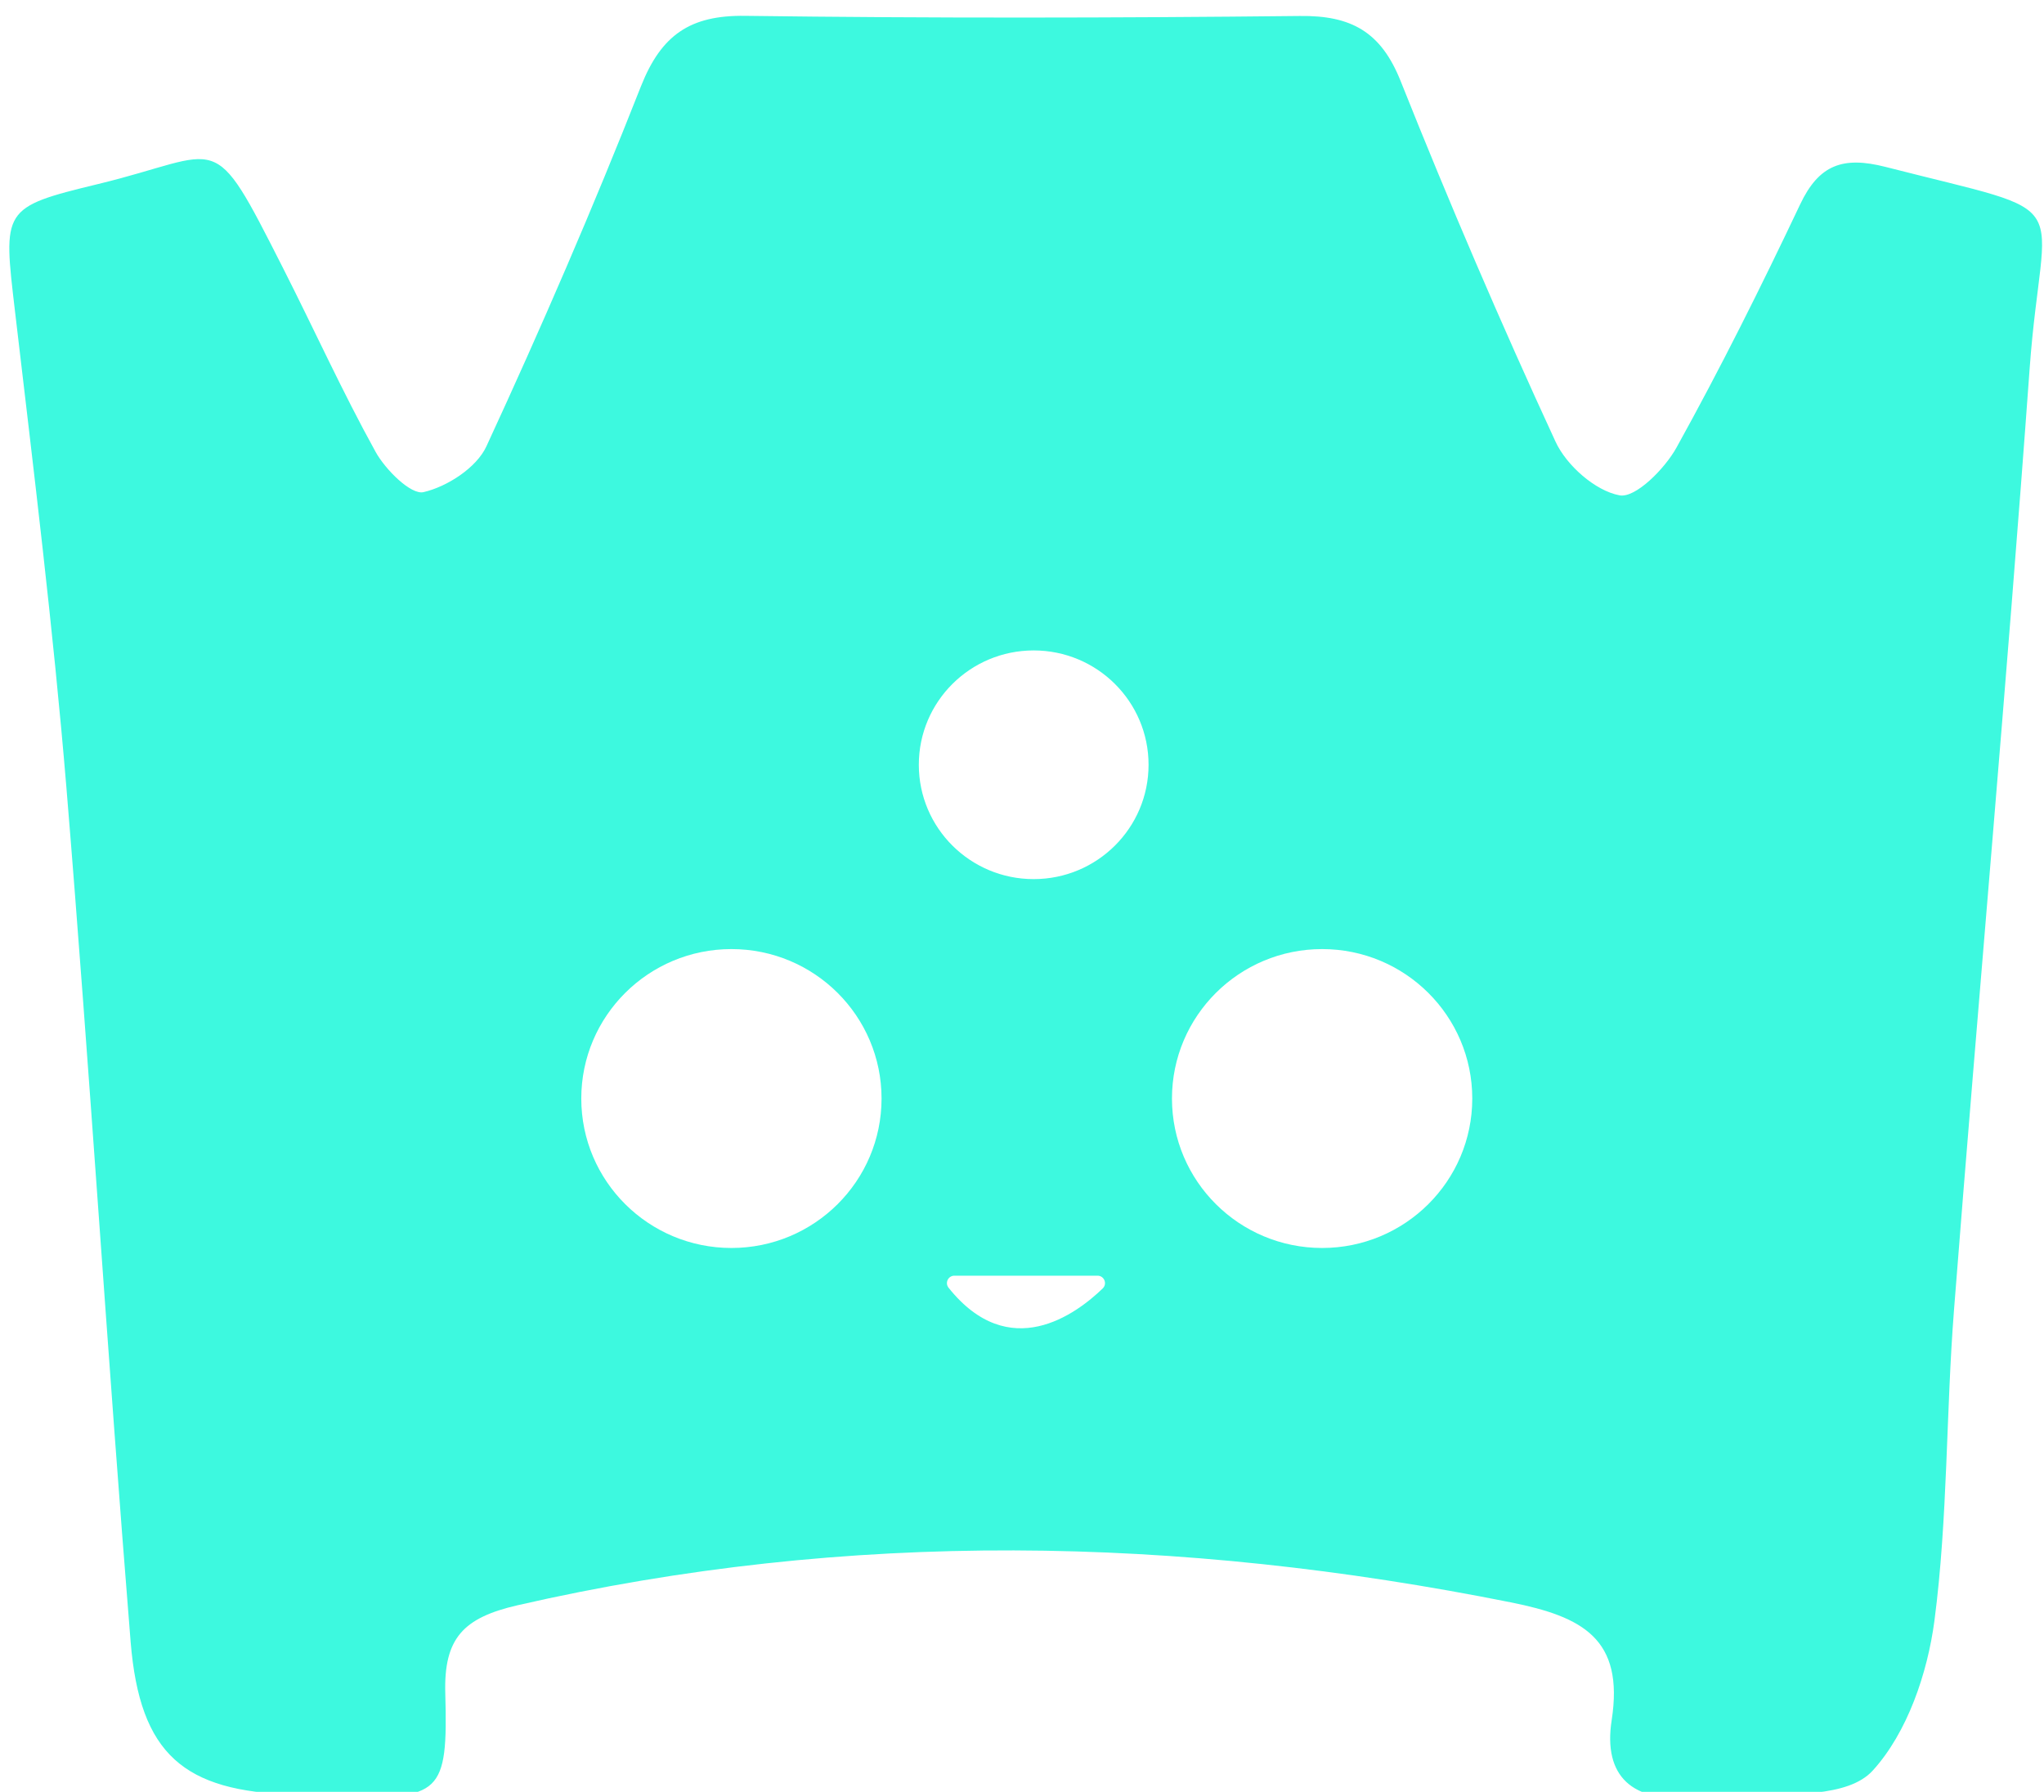 <?xml version="1.0" encoding="UTF-8"?>
<svg width="73px" height="64px" viewBox="0 0 73 64" version="1.1" xmlns="http://www.w3.org/2000/svg" xmlns:xlink="http://www.w3.org/1999/xlink">
    <!-- Generator: Sketch 54.1 (76490) - https://sketchapp.com -->
    <title>CLASH LOGO</title>
    <desc>Created with Sketch.</desc>
    <g id="Page-1" stroke="none" stroke-width="1" fill="none" fill-rule="evenodd">
        <g id="Ranking" transform="translate(-227, -363)" fill="#3DF9DF">
            <g id="CLASH-ROYALE" transform="translate(210, 342)">
                <g id="CLASH-LOGO" transform="translate(17.333, 21.232)">
                    <path d="M67.002,5.728 C74.081,7.543 72.616,6.526 72.153,12.95 C71.341,24.151 70.329,35.332 69.455,46.527 C69.164,50.233 69.236,53.978 68.754,57.656 C68.505,59.538 67.785,61.652 66.553,63.006 C65.66,63.99 63.585,63.815 61.937,63.947 C61.908,63.833 61.966,64.061 61.937,63.947 C61.302,63.947 60.662,63.9 60.032,63.957 C57.984,64.147 56.915,63.225 57.226,61.215 C57.679,58.297 56.185,57.513 53.621,57 C41.773,54.629 29.982,54.391 18.148,57.105 C16.215,57.551 15.513,58.278 15.57,60.255 C15.671,63.862 15.399,64.023 11.828,63.943 C11.269,63.928 10.716,63.886 10.162,63.866 C6.233,63.757 4.663,62.436 4.333,58.416 C3.508,48.242 2.877,38.05 2.037,27.876 C1.565,22.207 0.868,16.552 0.204,10.898 C-0.226,7.234 -0.278,7.177 3.173,6.341 C7.694,5.248 7.183,4.231 9.771,9.334 C10.883,11.525 11.895,13.763 13.083,15.911 C13.437,16.548 14.344,17.45 14.793,17.346 C15.637,17.151 16.683,16.476 17.036,15.716 C18.993,11.482 20.85,7.191 22.559,2.848 C23.285,1.014 24.316,0.306 26.282,0.334 C32.884,0.42 39.491,0.41 46.088,0.339 C47.926,0.315 48.991,0.904 49.693,2.672 C51.421,7.006 53.263,11.302 55.22,15.54 C55.612,16.391 56.638,17.298 57.507,17.46 C58.075,17.569 59.126,16.51 59.545,15.749 C61.116,12.912 62.567,10.004 63.956,7.072 C64.629,5.647 65.488,5.343 67.002,5.728 Z M46.885,33.667 C43.924,33.667 41.523,36.057 41.523,39.005 C41.523,41.953 43.924,44.343 46.885,44.343 C49.847,44.343 52.248,41.953 52.248,39.005 C52.248,36.057 49.847,33.667 46.885,33.667 Z M20.427,39.005 C20.427,41.953 22.828,44.343 25.789,44.343 C28.751,44.343 31.151,41.953 31.151,39.005 C31.151,36.057 28.751,33.667 25.789,33.667 C22.828,33.667 20.427,36.057 20.427,39.005 Z M32.482,27.084 C32.482,29.34 34.318,31.168 36.584,31.168 C38.85,31.168 40.687,29.34 40.687,27.084 C40.687,24.828 38.85,23 36.584,23 C34.318,23 32.482,24.828 32.482,27.084 Z M33.544,45.763 C35.715,48.483 38.101,46.706 39.051,45.787 C39.221,45.621 39.103,45.333 38.865,45.333 L33.752,45.333 C33.53,45.333 33.406,45.589 33.544,45.763 Z" id="CLASH-ROYALE"></path>
                </g>
            </g>
        </g>
    </g>
</svg>
